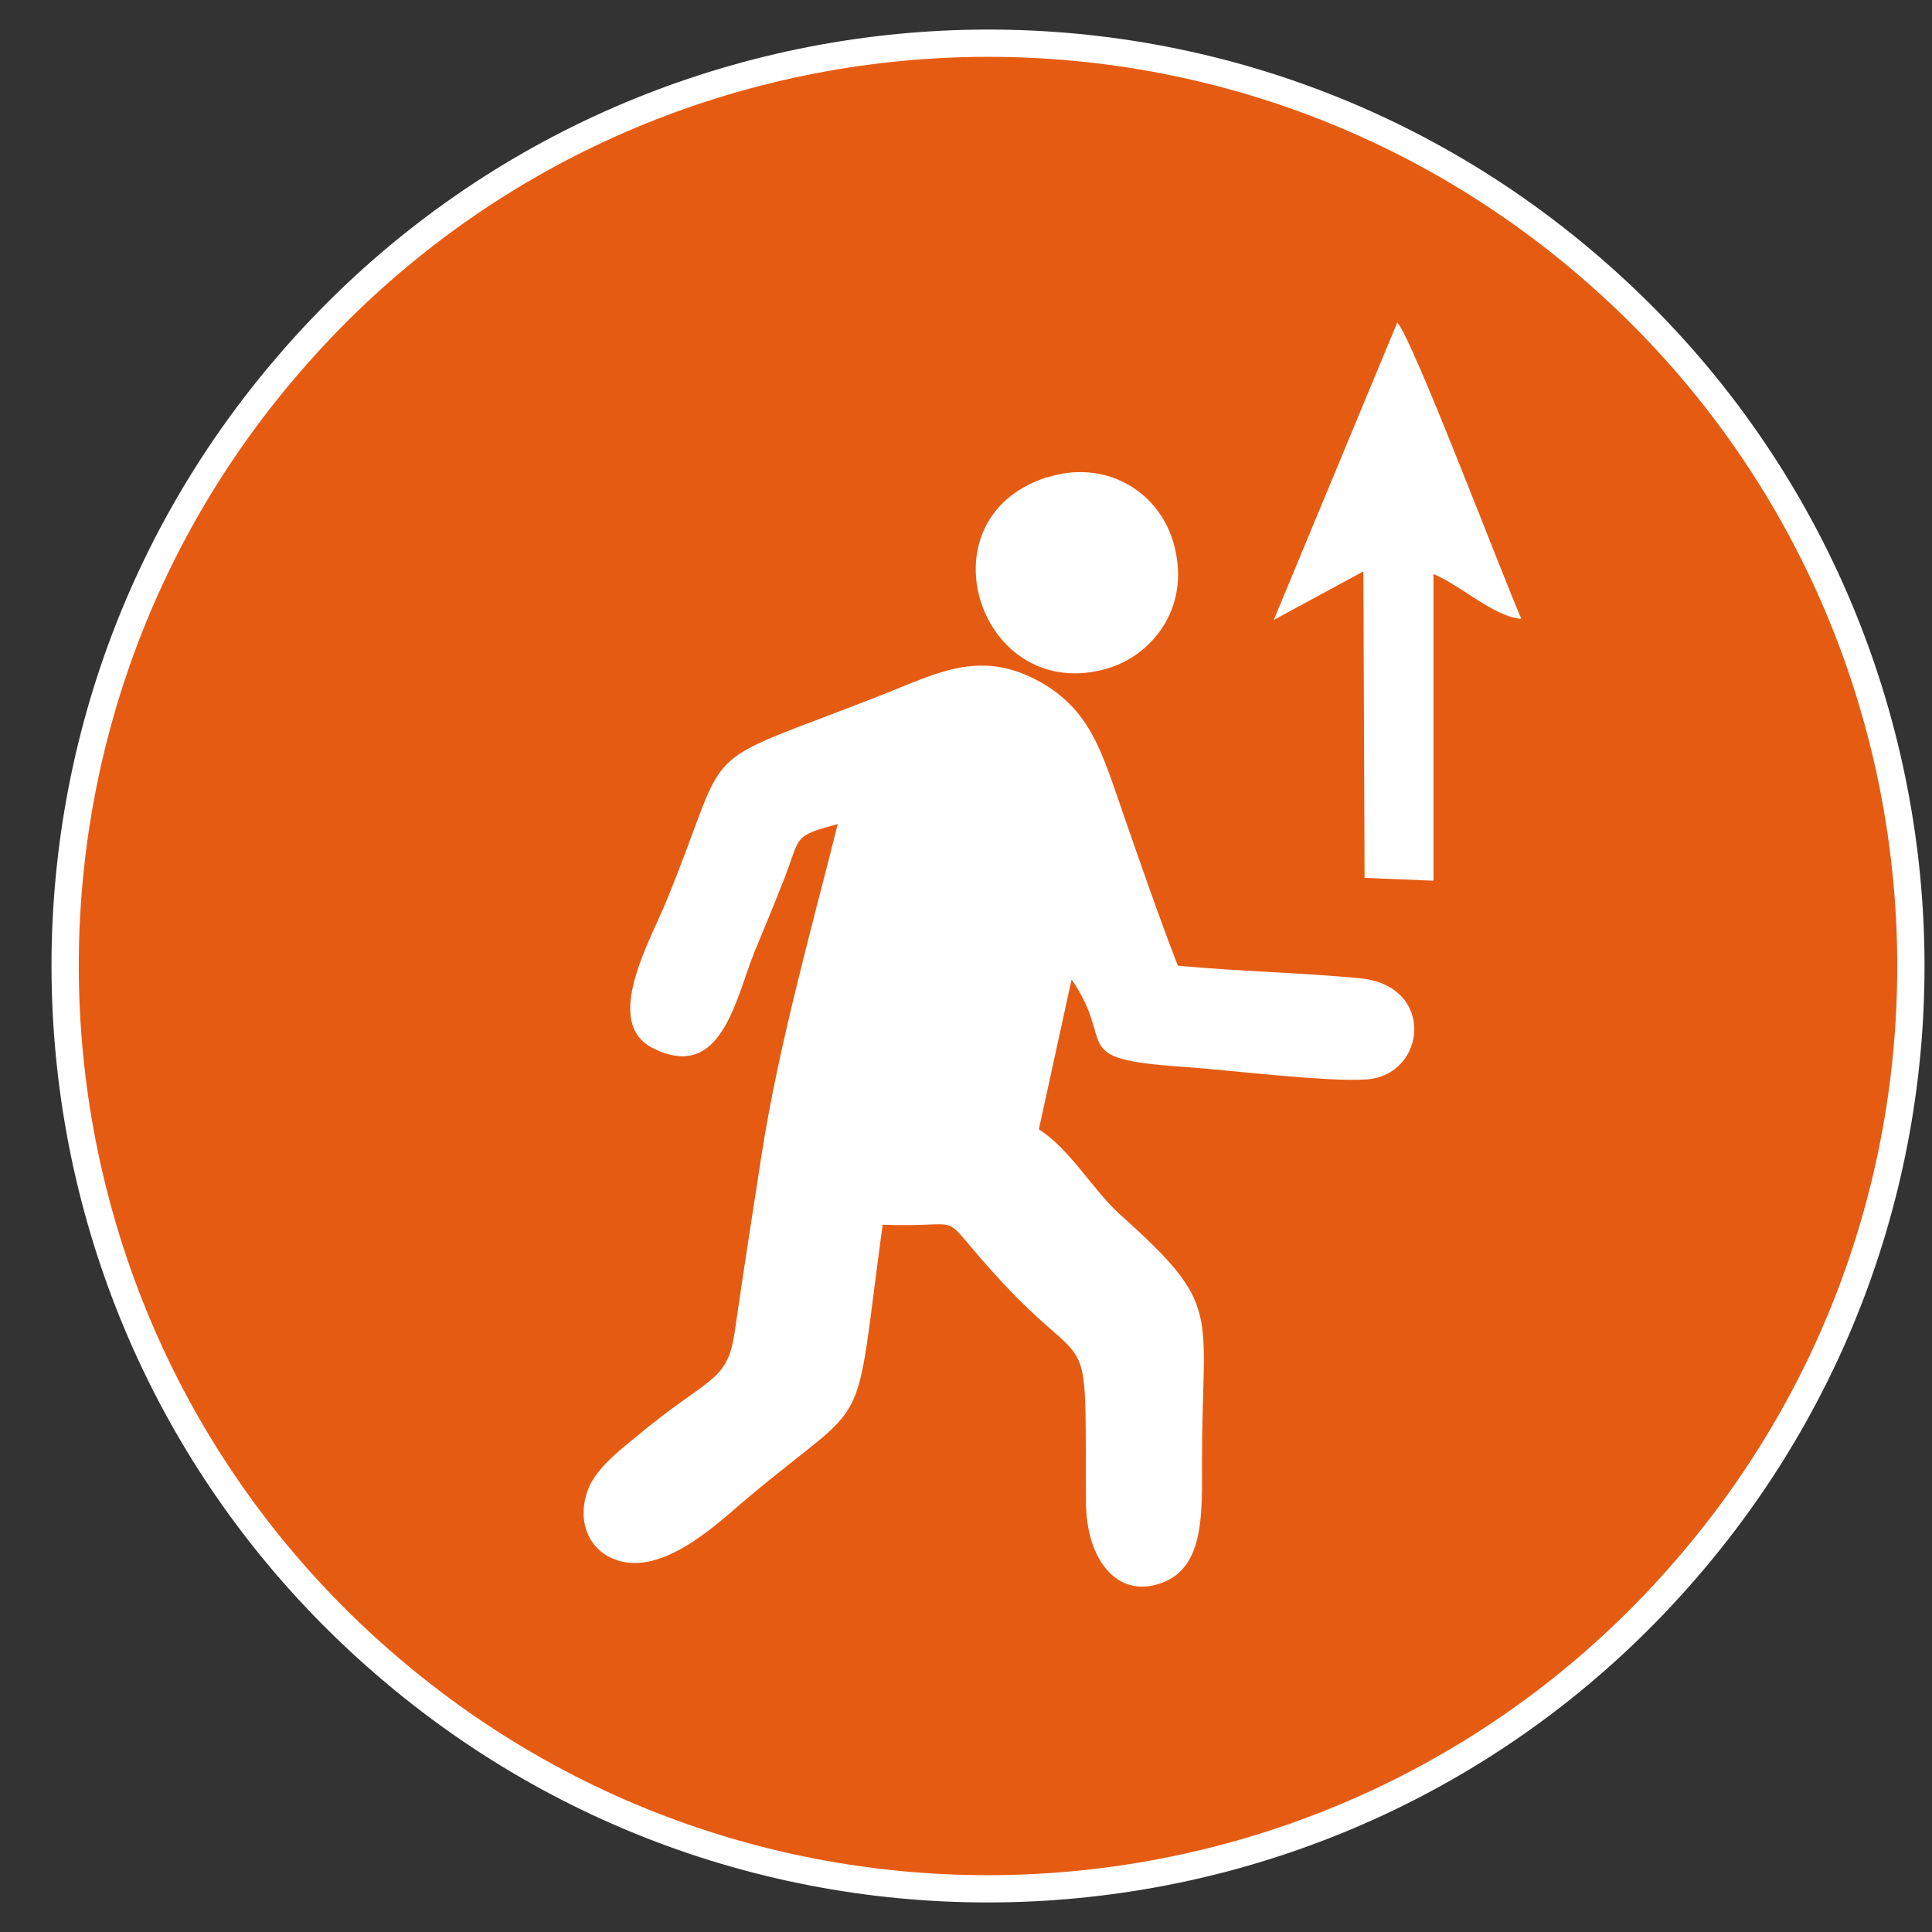 <svg width="34" height="34" viewBox="0 0 34 34" fill="none" xmlns="http://www.w3.org/2000/svg">
<rect x="0" y="0" width="34" height="34" fill="#333333" stroke="none"/>
<path d="M29.492 27.456C23.72 34.148 13.612 34.885 6.931 29.104C0.239 23.332 -0.499 13.225 5.283 6.544C11.055 -0.147 21.163 -0.885 27.844 4.896C34.536 10.668 35.274 20.775 29.492 27.456Z" stroke="white" stroke-width="0.96" stroke-miterlimit="22.93"/>
<path fill-rule="evenodd" clip-rule="evenodd" d="M29.492 27.456C23.72 34.148 13.612 34.885 6.931 29.104C0.239 23.332 -0.499 13.225 5.283 6.544C11.055 -0.147 21.163 -0.885 27.844 4.896C34.536 10.668 35.274 20.775 29.492 27.456Z" fill="#E65B12"/>
<path fill-rule="evenodd" clip-rule="evenodd" d="M14.744 14.498C14.279 16.358 13.703 18.389 13.4 20.34C13.238 21.381 13.086 22.361 12.935 23.403C12.803 24.353 12.5 24.191 11.186 25.293C10.923 25.505 10.499 25.838 10.357 26.192C10.135 26.748 10.357 27.264 10.802 27.436C11.661 27.789 12.712 26.728 13.167 26.354C15.381 24.494 15.007 25.414 15.533 21.553C17.059 21.613 16.473 21.27 17.423 22.331C19.252 24.393 19.091 23.008 19.111 26.425C19.111 27.425 19.646 28.143 20.435 27.86C21.203 27.587 21.153 26.627 21.153 25.707C21.153 23.029 21.537 23.008 19.697 21.361C19.222 20.926 18.828 20.219 18.282 19.875L18.858 17.237C19.657 18.389 18.757 18.632 20.799 18.773C21.587 18.824 23.336 19.046 24.054 18.996C25.105 18.915 25.267 17.348 23.942 17.217C22.891 17.116 21.8 17.096 20.728 16.994C20.405 16.166 20.061 15.165 19.768 14.326C19.404 13.275 19.212 12.557 18.393 12.052C17.302 11.395 16.533 11.829 15.533 12.224C12.116 13.568 12.925 12.921 11.742 15.822C11.439 16.57 10.59 18.005 11.499 18.45C12.702 19.046 12.945 17.57 13.278 16.752C13.46 16.307 13.632 15.903 13.804 15.458C14.097 14.7 13.946 14.72 14.754 14.498" fill="white"/>
<path fill-rule="evenodd" clip-rule="evenodd" d="M23.993 10.061L24.014 15.449L25.227 15.499V10.102C25.712 10.304 26.298 10.86 26.773 10.89C26.439 10.132 24.863 5.968 24.59 5.675L22.416 10.91L23.983 10.061H23.993Z" fill="white"/>
<path fill-rule="evenodd" clip-rule="evenodd" d="M18.413 8.403C16.149 9.141 17.261 12.436 19.505 11.759C20.303 11.516 20.991 10.647 20.637 9.505C20.354 8.615 19.424 8.08 18.423 8.403" fill="white"/>
</svg>
